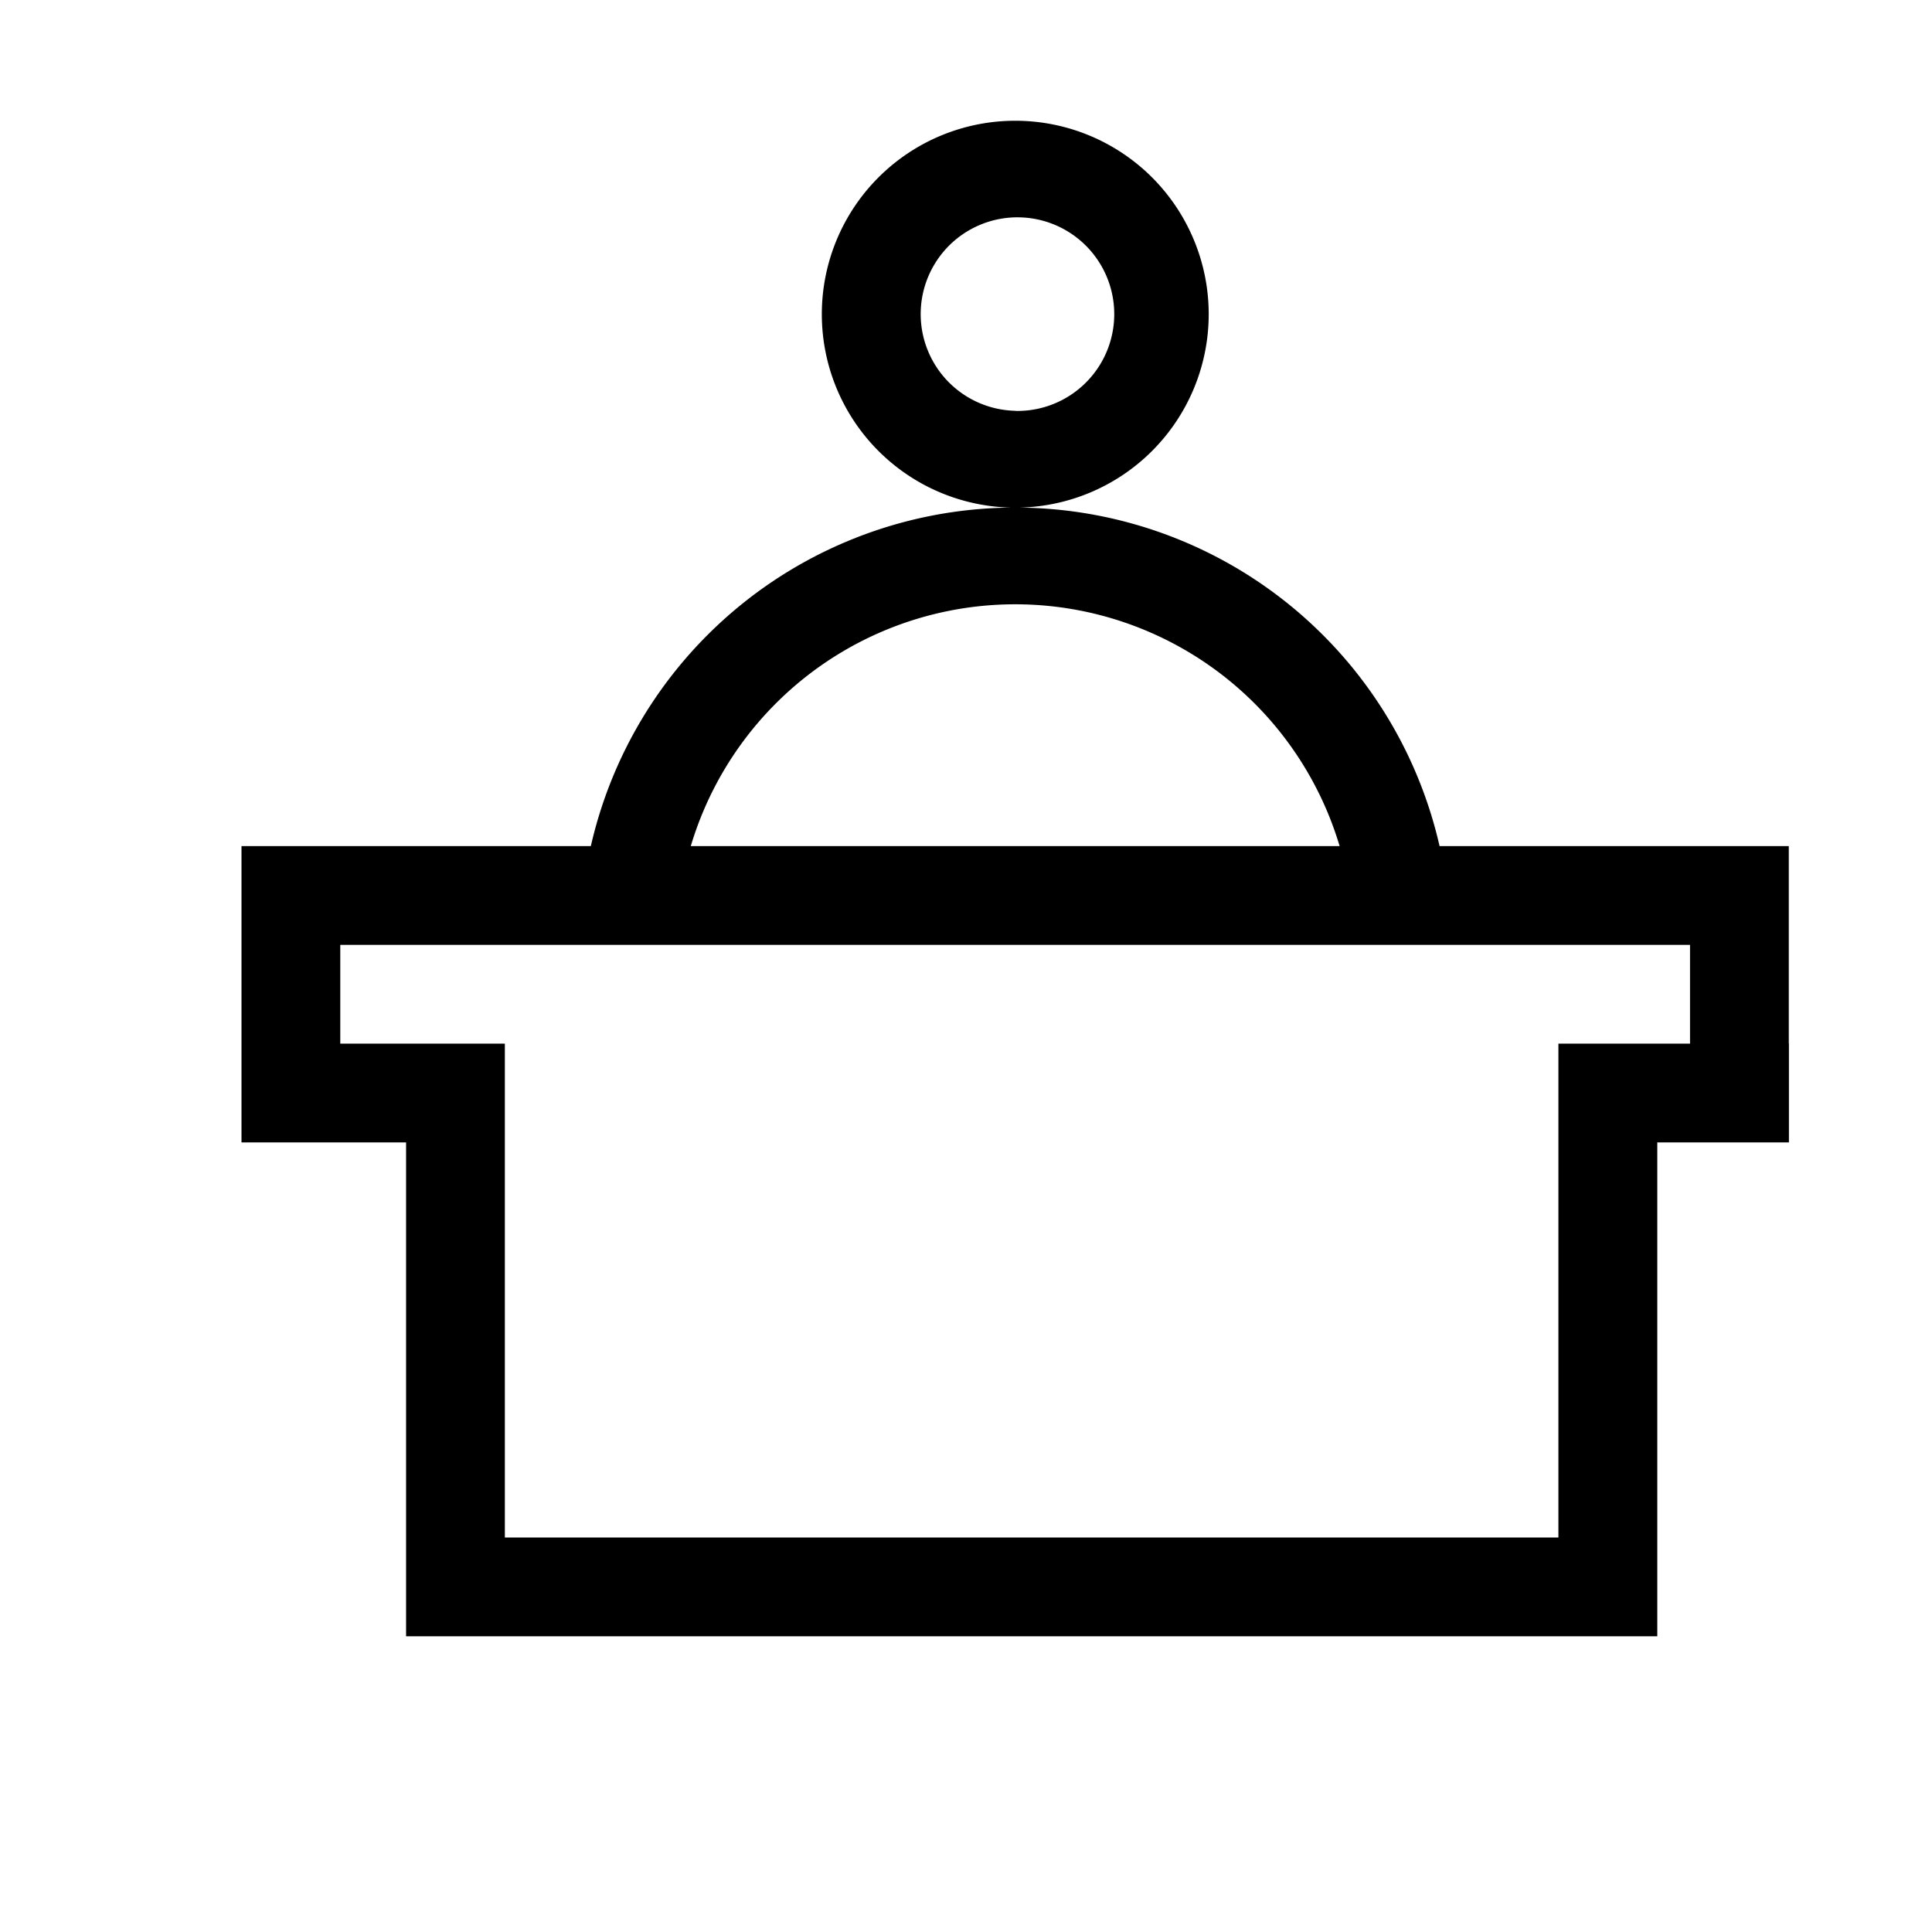 <svg class="svg-icon" style="width: 1em;height: 1em;vertical-align: middle;fill: currentColor;overflow: hidden;" viewBox="0 0 1024 1024" version="1.1" xmlns="http://www.w3.org/2000/svg"><path d="M843.52 553.152h104.64v52.352h-69.76v261.76H215.232v-261.76H128v-52.352h139.584v261.76h558.4v-261.76h17.472zM162.816 448.448h785.28v104.704h-52.352v-52.352H180.352v52.352H128V448.448h34.88z" fill="#000000" /><path d="M307.392 499.712a230.656 230.656 0 1 1 461.376 0h-51.264a179.392 179.392 0 0 0-358.848 0h-51.2z m230.72-230.656a102.528 102.528 0 1 1 0-205.056 102.528 102.528 0 0 1 0 205.056z m0-51.264A51.2 51.2 0 1 0 540.416 115.2a51.2 51.2 0 0 0-2.304 102.528z" fill="#000000" /></svg>